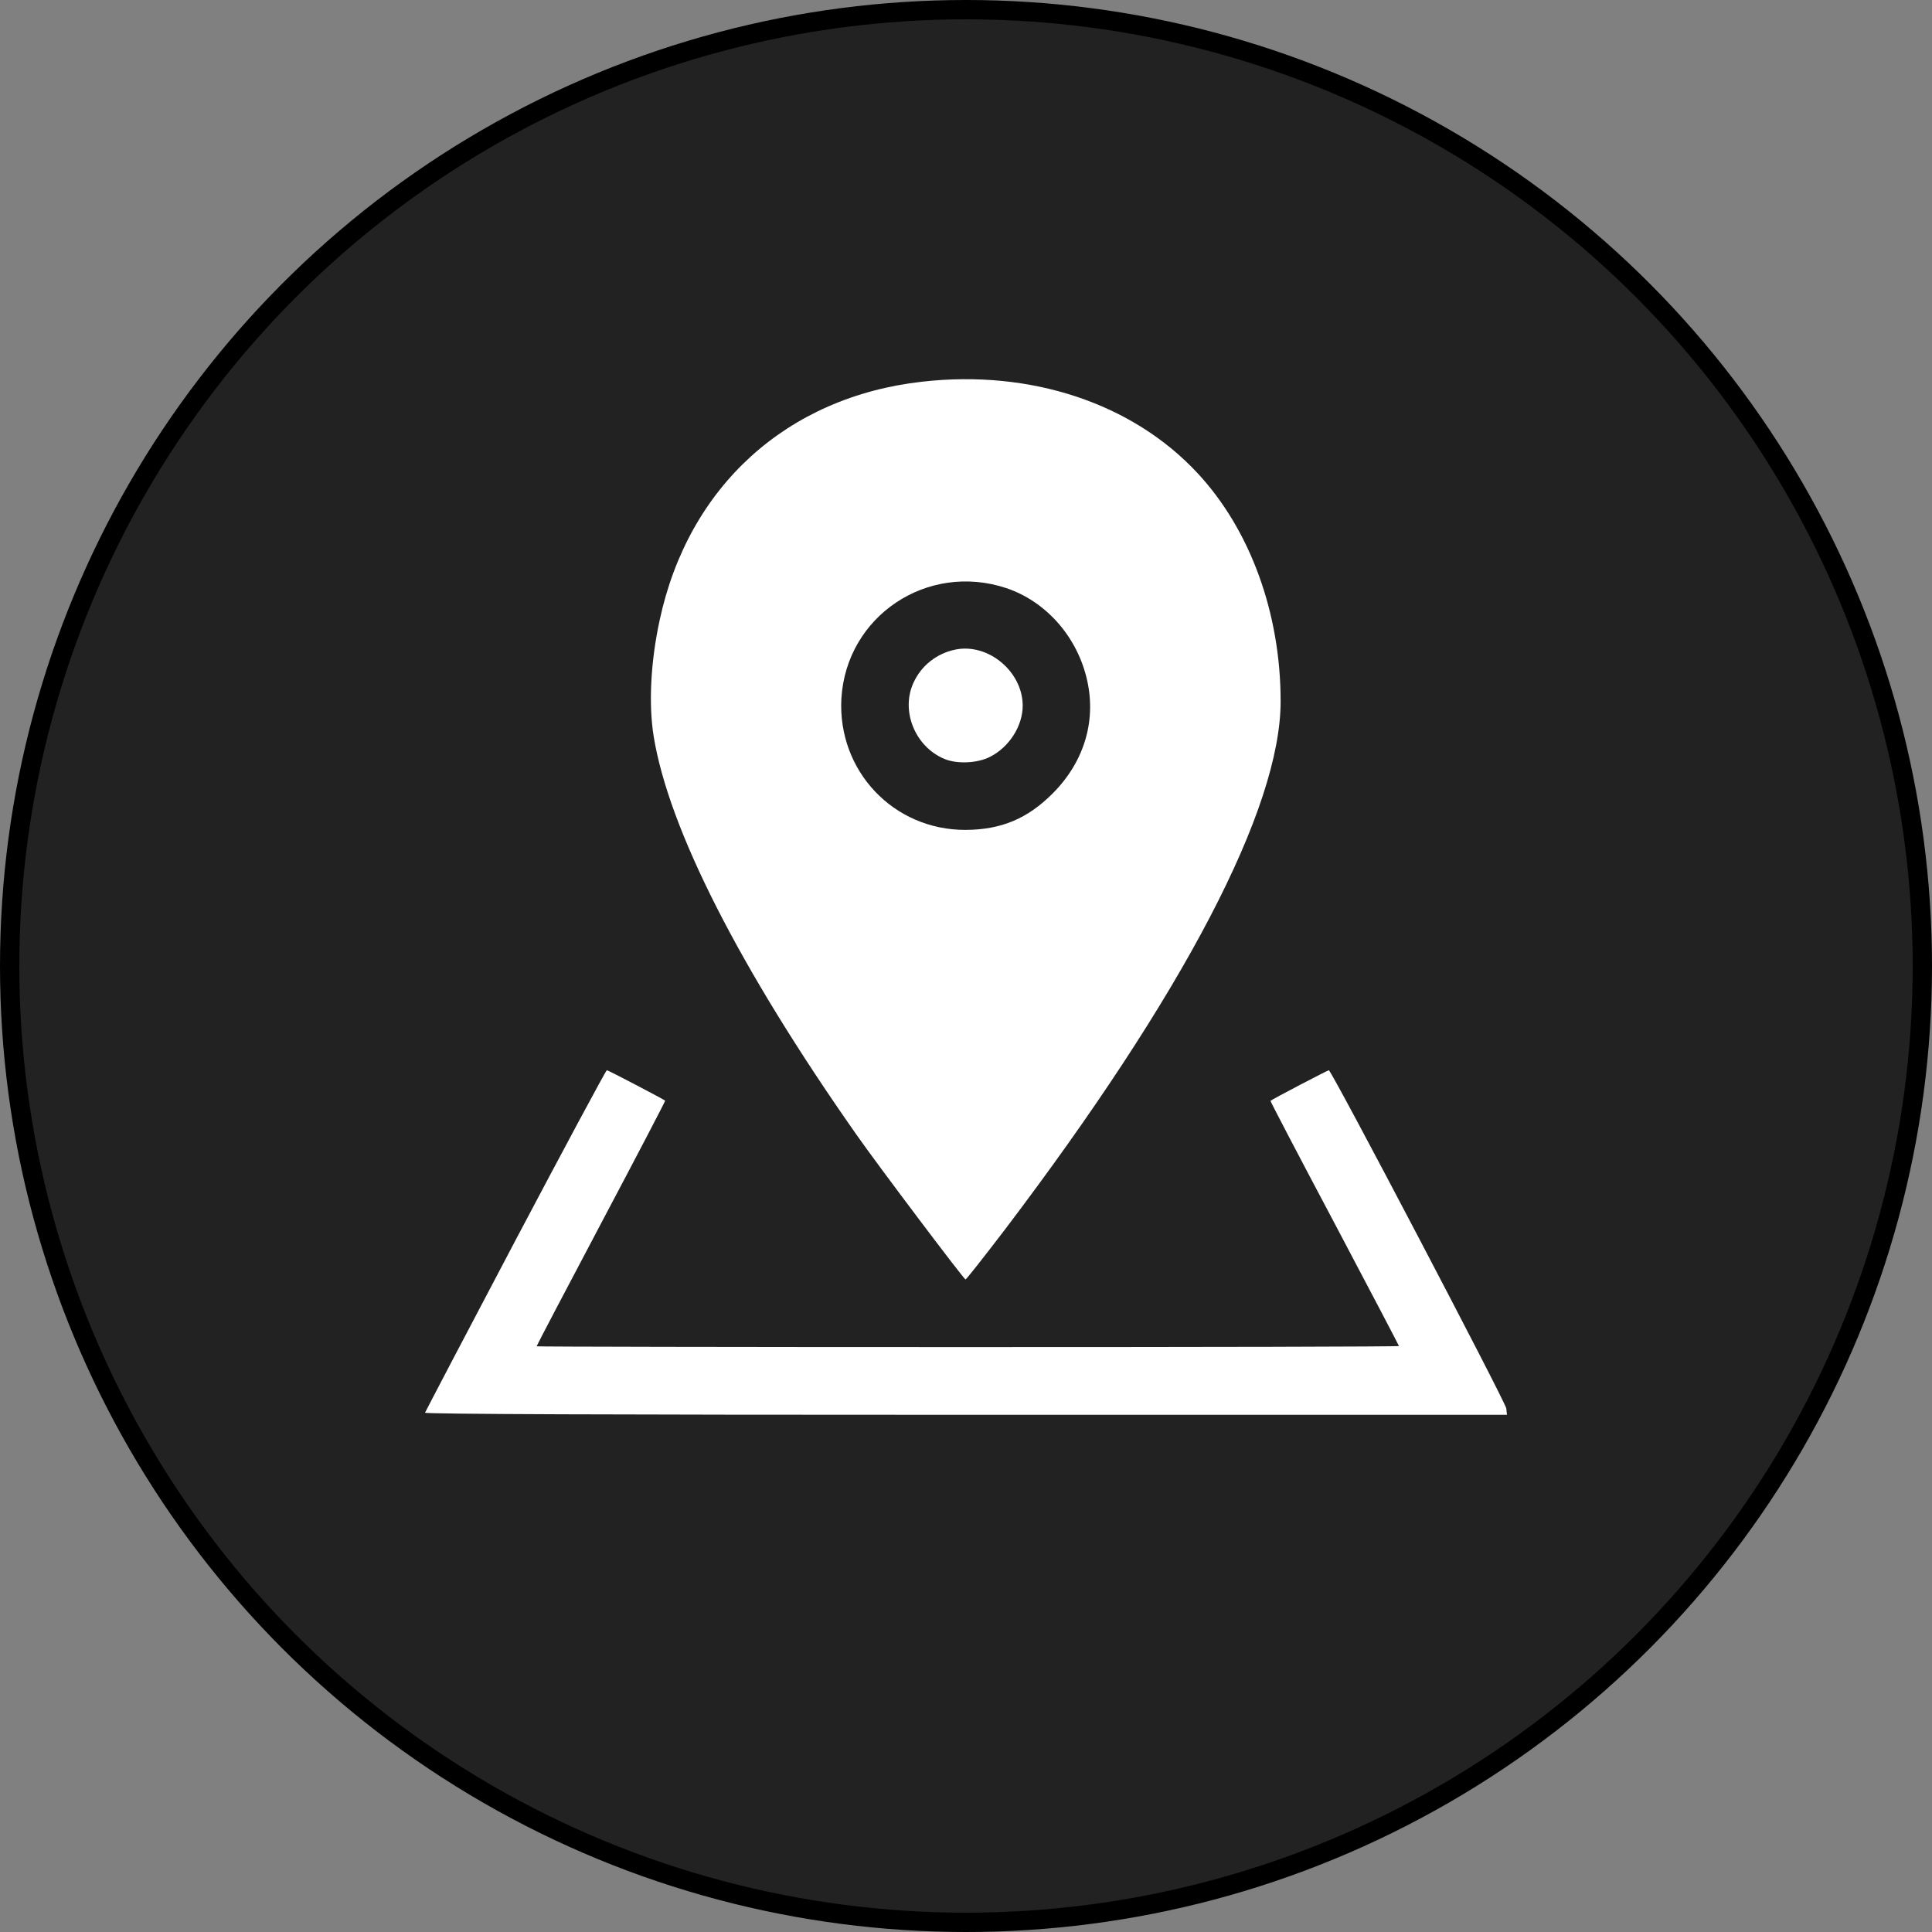 <svg width="20" height="20" viewBox="0 0 20 20" fill="none" xmlns="http://www.w3.org/2000/svg">
<rect x="0" y="0" width="20" height="20" fill="#808080" stroke="none"/>
<circle cx="10" cy="10" r="9.9" fill="#222222" stroke="black" stroke-width="0.2"/>
<path d="M9.548 3.951C8.146 4.108 7.126 5.034 6.829 6.419C6.735 6.85 6.713 7.292 6.767 7.624C6.923 8.58 7.653 10.018 8.866 11.746C9.093 12.07 9.979 13.245 9.995 13.245C10.003 13.245 10.187 13.011 10.404 12.727C12.257 10.283 13.257 8.37 13.257 7.259C13.257 6.347 12.942 5.482 12.395 4.896C11.723 4.174 10.671 3.824 9.548 3.951ZM10.417 6.088C10.817 6.222 11.134 6.572 11.244 7.001C11.358 7.441 11.231 7.88 10.896 8.215C10.636 8.475 10.364 8.589 9.997 8.591C9.249 8.594 8.669 7.979 8.71 7.231C8.761 6.377 9.599 5.817 10.417 6.088Z" fill="white"/>
<path d="M9.887 6.725C9.697 6.765 9.539 6.889 9.458 7.064C9.321 7.355 9.471 7.729 9.776 7.856C9.905 7.911 10.119 7.902 10.25 7.834C10.447 7.734 10.587 7.515 10.587 7.305C10.587 6.953 10.229 6.653 9.887 6.725Z" fill="white"/>
<path d="M5.336 12.84C4.824 13.81 4.404 14.613 4.4 14.624C4.393 14.639 6.295 14.646 9.997 14.646H15.6L15.593 14.58C15.587 14.517 13.784 11.079 13.756 11.079C13.745 11.079 13.169 11.379 13.152 11.396C13.149 11.399 13.447 11.97 13.815 12.663C14.182 13.357 14.482 13.93 14.482 13.934C14.482 13.941 12.473 13.945 10.019 13.945C7.564 13.945 5.555 13.941 5.555 13.937C5.555 13.93 5.855 13.359 6.223 12.663C6.59 11.97 6.888 11.399 6.886 11.394C6.868 11.379 6.297 11.079 6.282 11.079C6.273 11.079 5.848 11.871 5.336 12.84Z" fill="white"/>
</svg>
